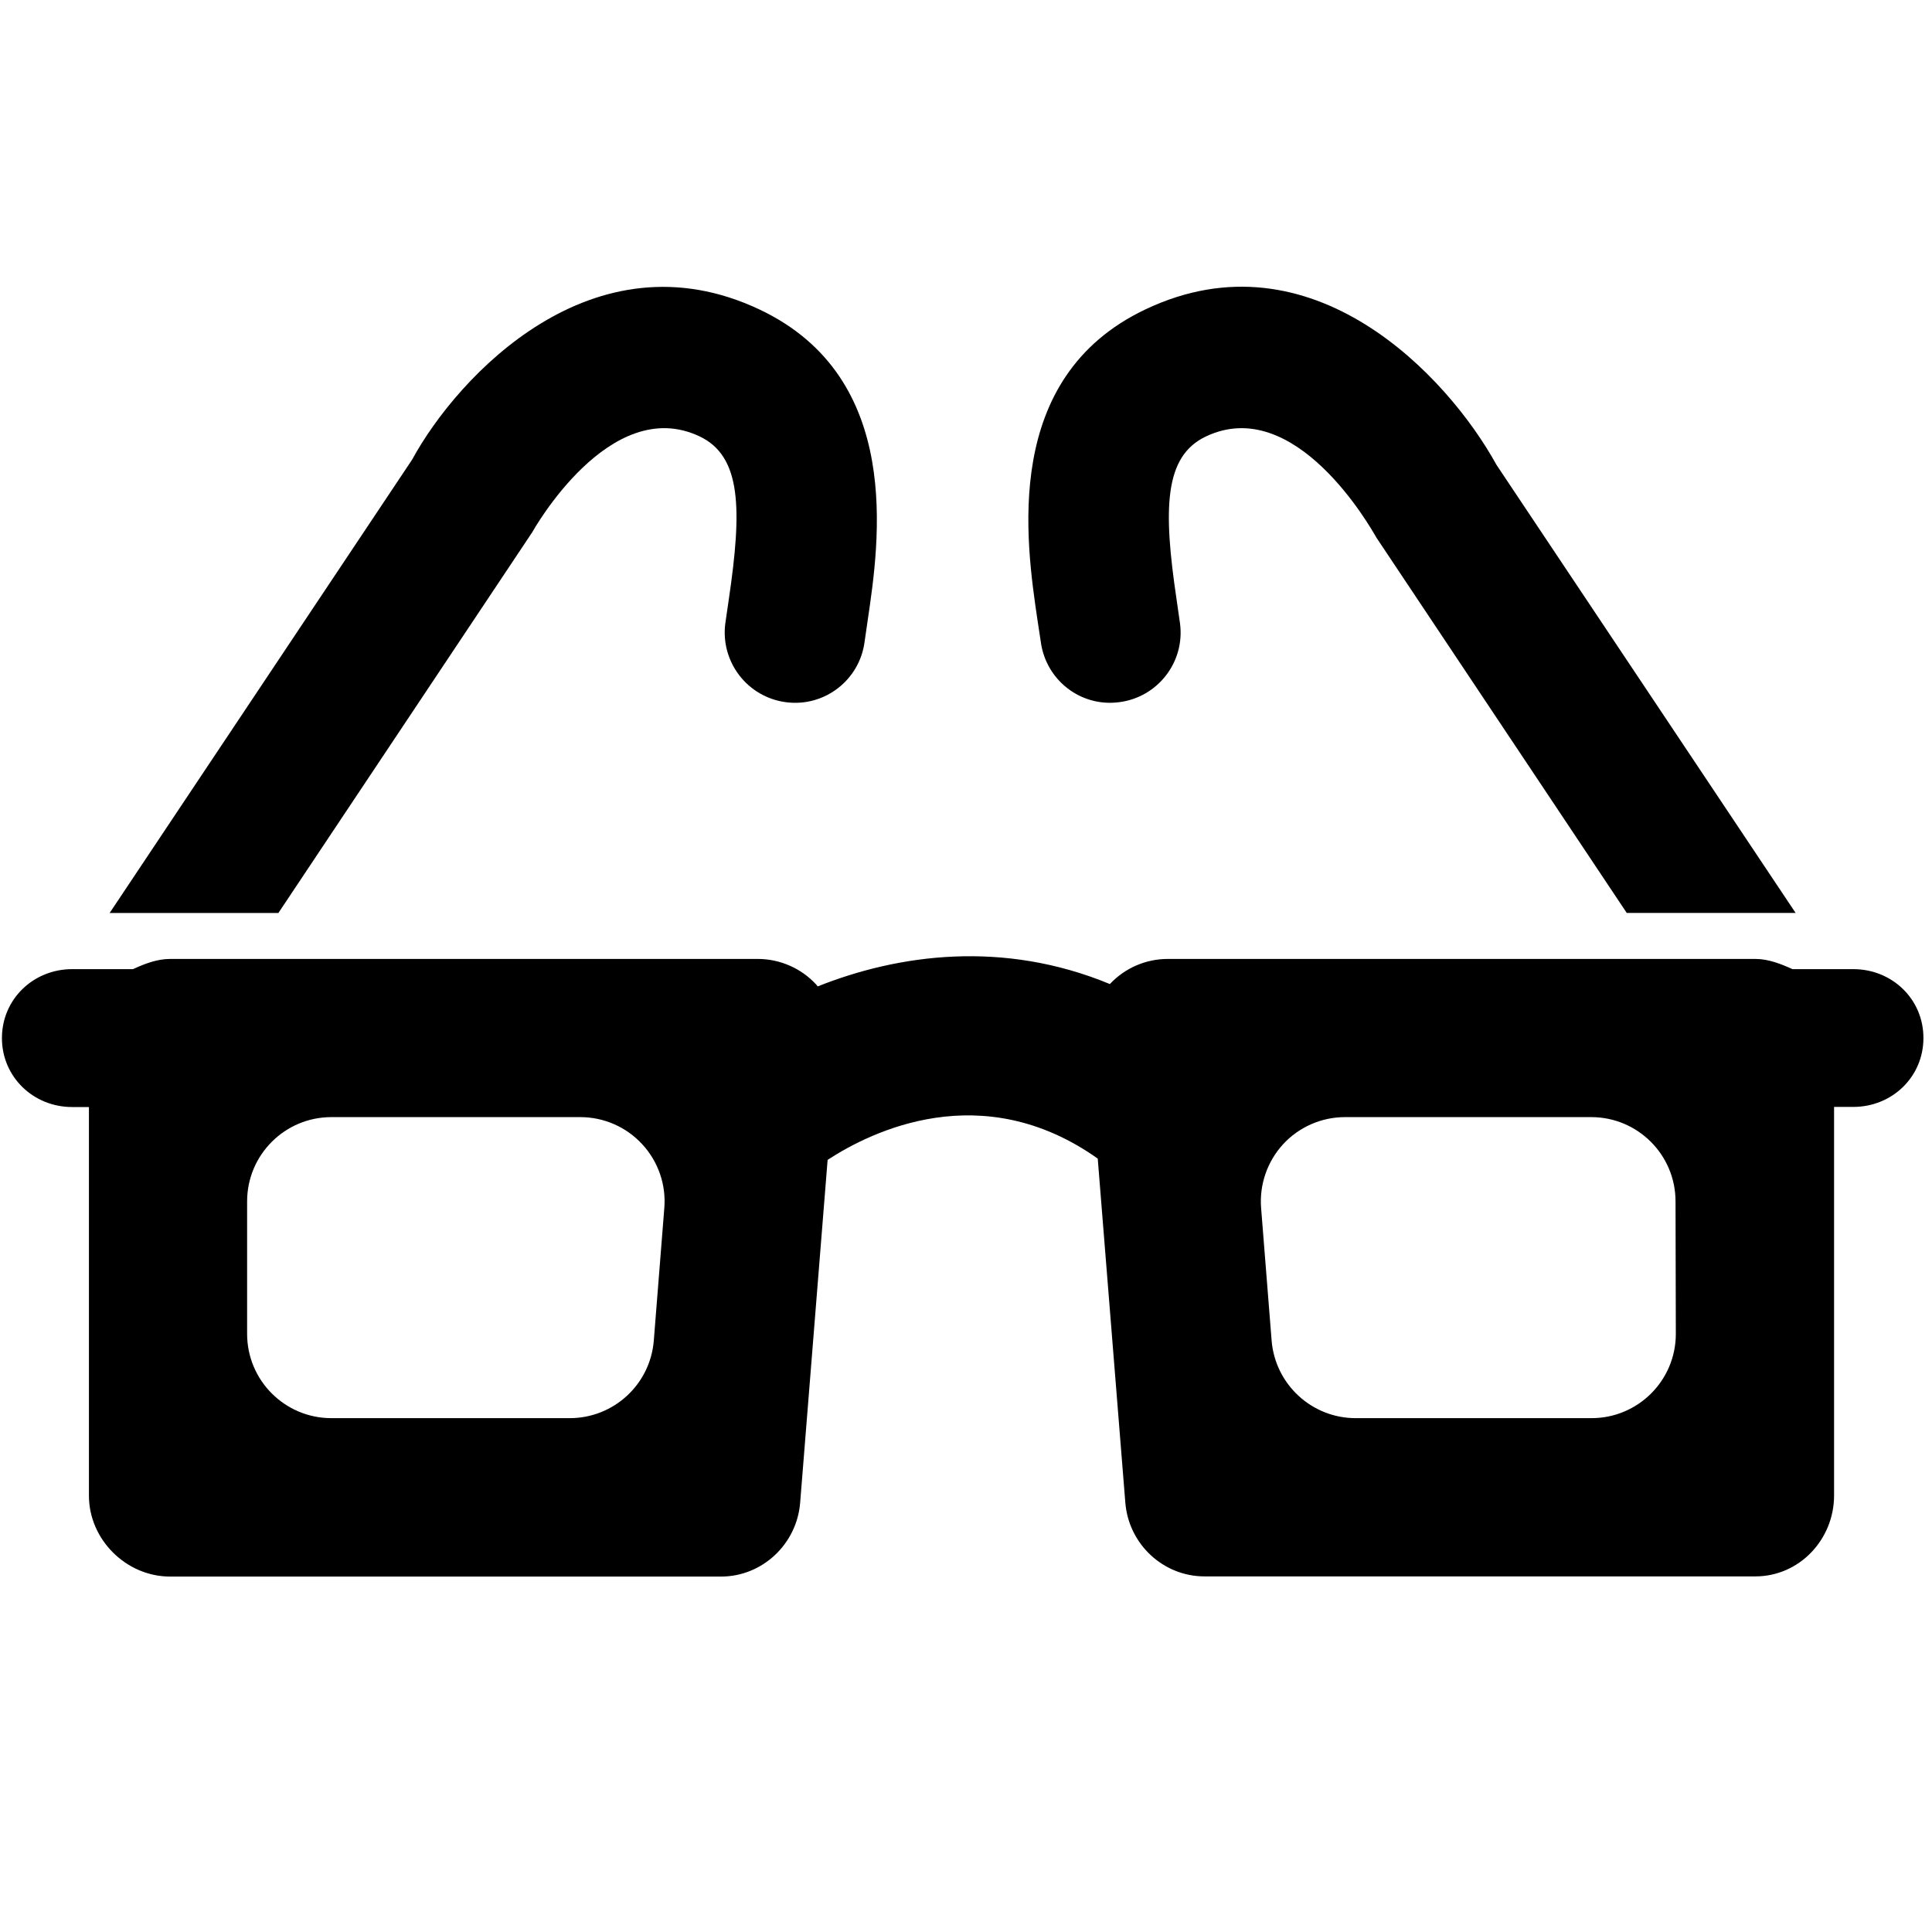 <?xml version="1.0" encoding="utf-8"?>
<!-- Generator: Adobe Illustrator 16.0.4, SVG Export Plug-In . SVG Version: 6.00 Build 0)  -->
<!DOCTYPE svg PUBLIC "-//W3C//DTD SVG 1.1//EN" "http://www.w3.org/Graphics/SVG/1.1/DTD/svg11.dtd">
<svg version="1.1" id="Layer_1" xmlns="http://www.w3.org/2000/svg" xmlns:xlink="http://www.w3.org/1999/xlink" x="0px" y="0px"
	 width="32px" height="32px" viewBox="0 0 32 32" enable-background="new 0 0 32 32" xml:space="preserve">
<g>
	<path d="M30.697,16.052h-1.008c-0.186-0.084-0.395-0.169-0.615-0.169h-9.731c-0.364,0-0.711,0.15-0.96,0.416
		c-1.771-0.733-3.503-0.494-4.839,0.039c-0.01-0.011-0.017-0.021-0.026-0.032c-0.249-0.27-0.601-0.423-0.968-0.423H2.818
		c-0.223,0-0.432,0.085-0.615,0.169H1.195c-0.643,0-1.163,0.498-1.163,1.142s0.521,1.142,1.163,1.142h0.278v6.437
		c0,0.727,0.617,1.34,1.345,1.34h9.124c0.686,0,1.256-0.539,1.311-1.223l0.455-5.679c0.717-0.468,2.553-1.382,4.474-0.021
		l0.457,5.699c0.055,0.685,0.625,1.221,1.312,1.221h9.124c0.728,0,1.303-0.612,1.303-1.34v-6.436h0.318
		c0.644,0,1.162-0.498,1.162-1.141C31.859,16.55,31.34,16.052,30.697,16.052z M10.829,22.204c-0.058,0.726-0.664,1.285-1.392,1.285
		H5.489c-0.771,0-1.396-0.625-1.396-1.396v-2.194c0-0.771,0.625-1.396,1.396-1.396h4.123c0.39,0,0.762,0.163,1.025,0.449
		c0.265,0.287,0.398,0.67,0.366,1.058L10.829,22.204z M27.757,22.093c0,0.771-0.625,1.396-1.396,1.396h-3.906
		c-0.729,0-1.334-0.56-1.393-1.285l-0.174-2.194c-0.031-0.389,0.102-0.771,0.364-1.058c0.265-0.287,0.638-0.449,1.024-0.449h4.08
		c0.771,0,1.396,0.625,1.396,1.396L27.757,22.093L27.757,22.093z"/>
	<path d="M8.814,8.818c0.013-0.023,1.284-2.297,2.773-1.59c0.695,0.329,0.705,1.204,0.484,2.701l-0.058,0.4
		c-0.081,0.636,0.369,1.22,1.007,1.302c0.639,0.083,1.22-0.369,1.301-1.006l0.051-0.353c0.193-1.303,0.595-4.014-1.788-5.144
		C9.819,3.819,7.576,6.235,6.826,7.613l-5.01,7.509h2.795L8.814,8.818z"/>
	<path d="M17.238,10.625c0.082,0.637,0.66,1.091,1.302,1.005c0.637-0.082,1.088-0.665,1.005-1.302L19.488,9.93
		c-0.223-1.497-0.209-2.371,0.484-2.7c1.476-0.703,2.725,1.498,2.824,1.672l4.148,6.219h2.797l-4.956-7.424
		c-0.804-1.462-3.058-3.881-5.812-2.573c-2.384,1.13-1.981,3.842-1.789,5.146L17.238,10.625z"/>
</g>
</svg>
